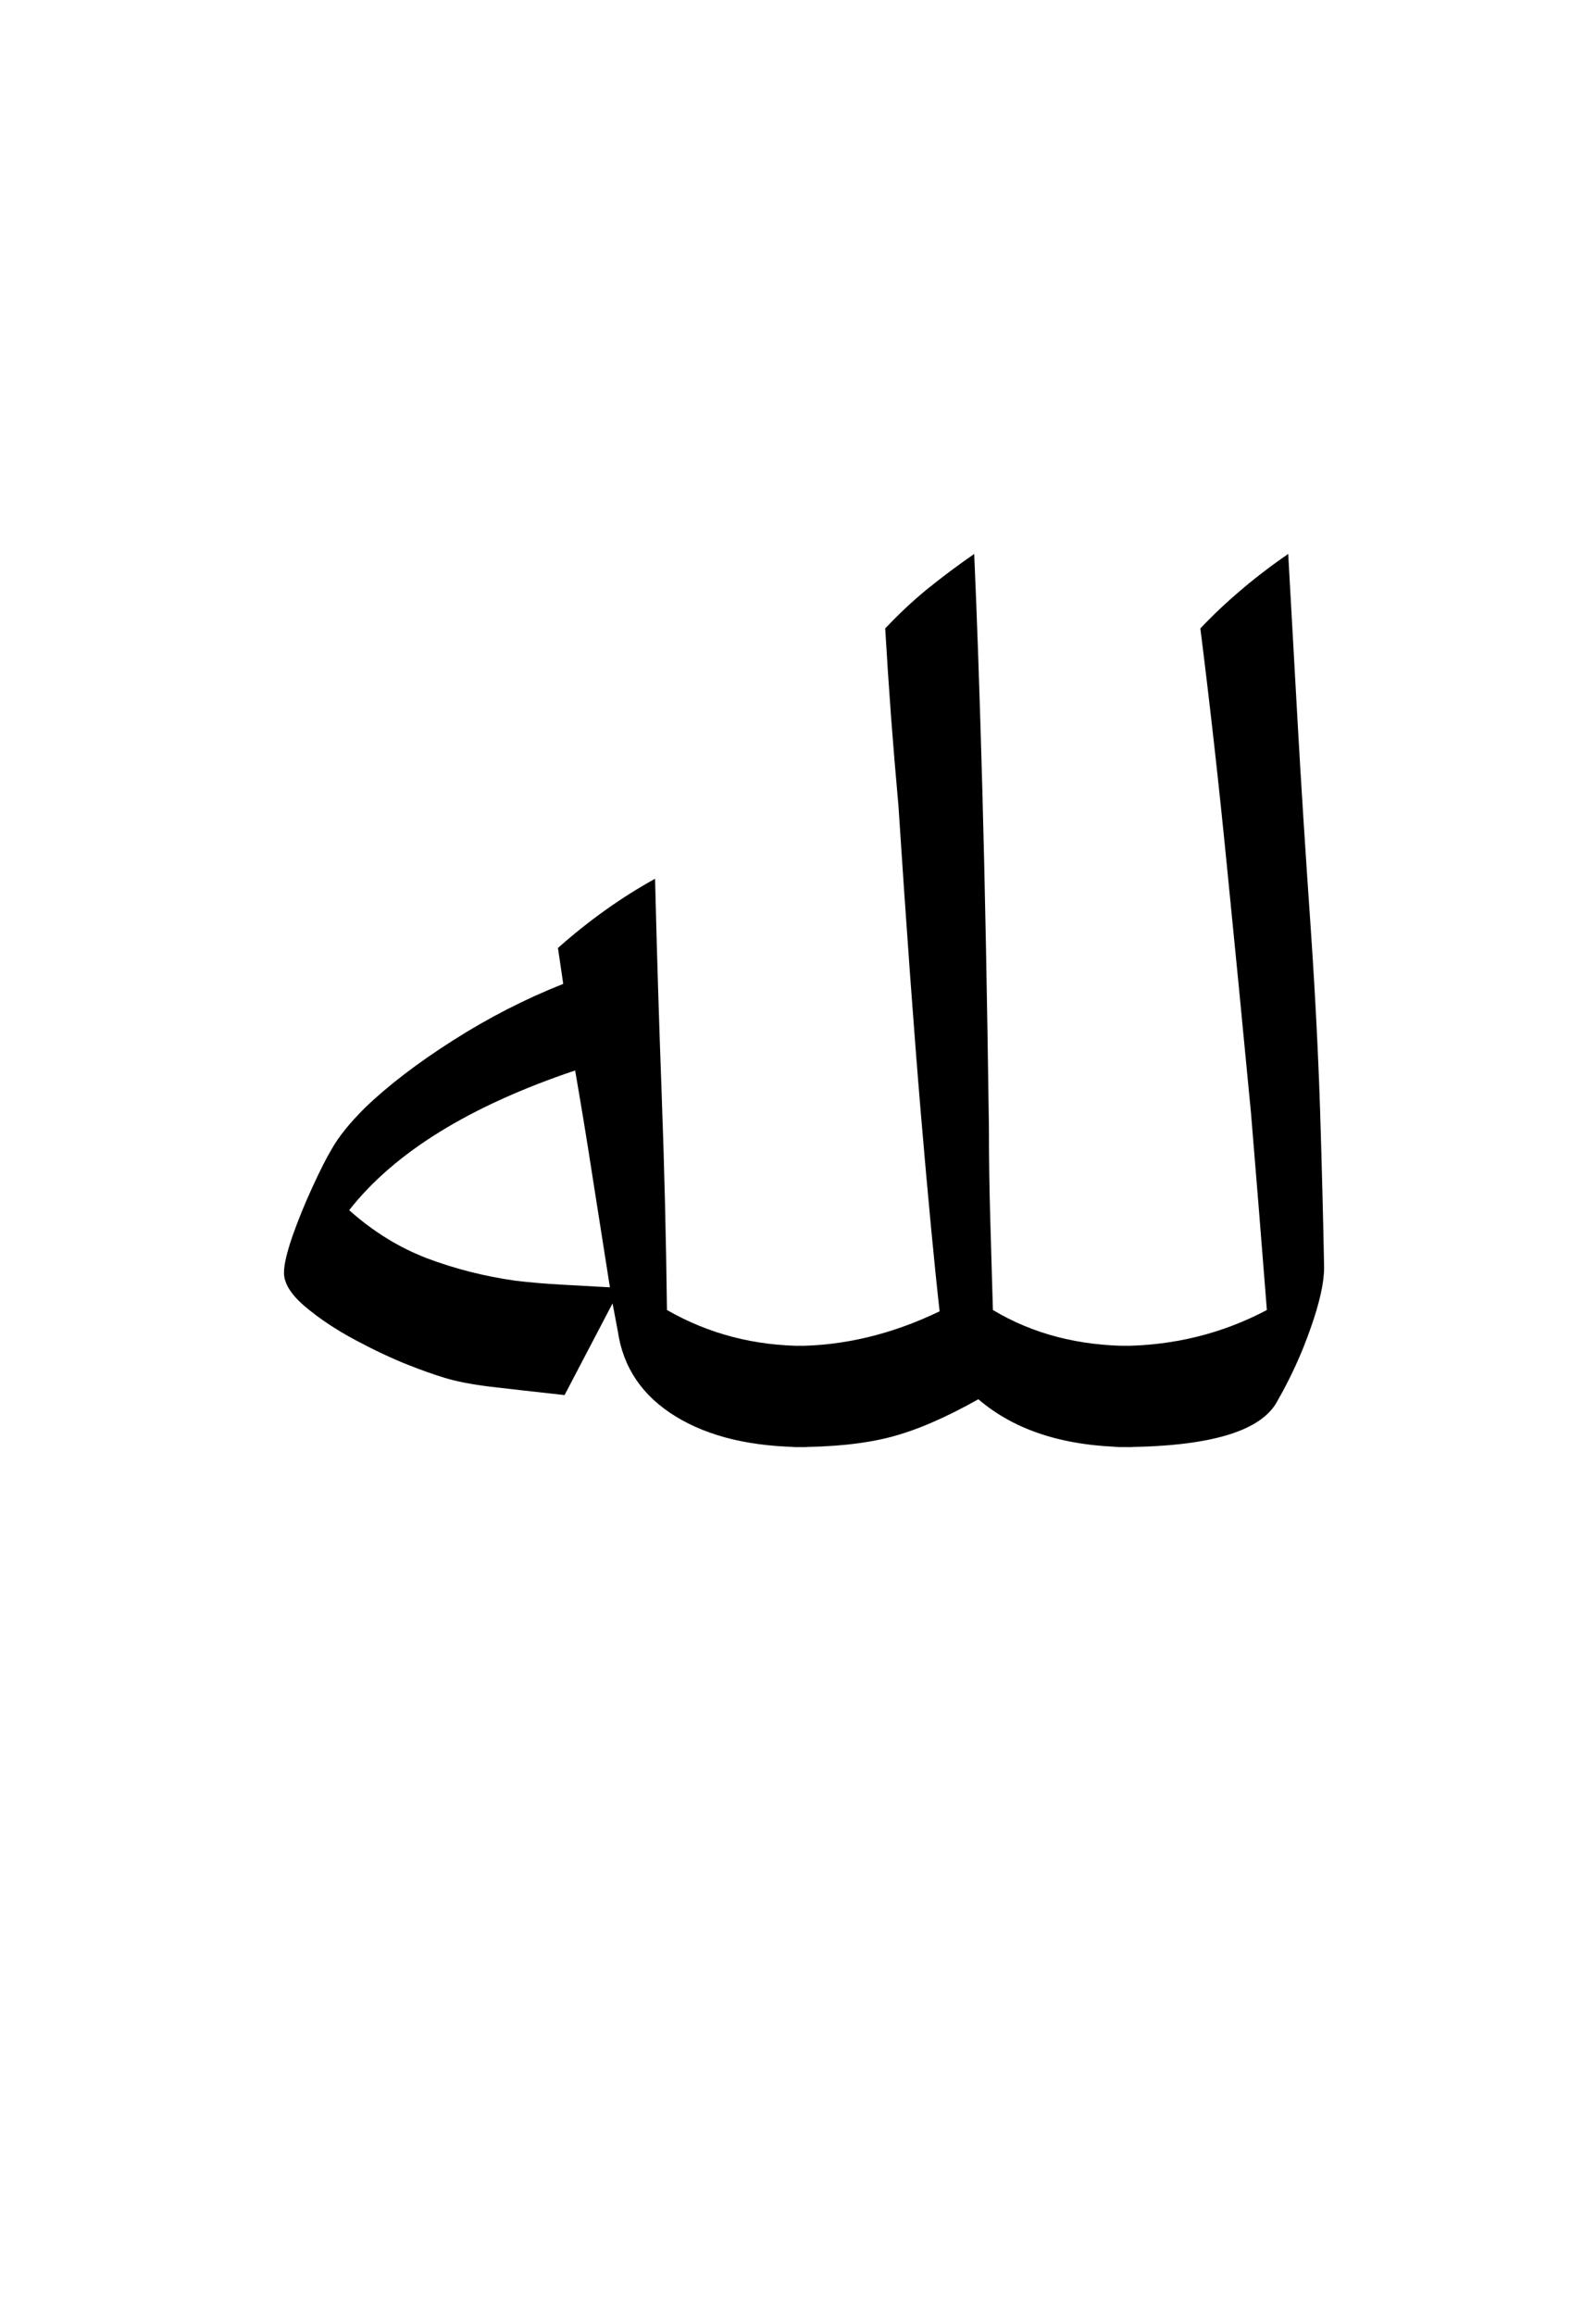 <?xml version="1.0" encoding="UTF-8"?>
<svg xmlns="http://www.w3.org/2000/svg" xmlns:xlink="http://www.w3.org/1999/xlink" width="131.984pt" height="191.328pt" viewBox="0 0 131.984 191.328" version="1.1">
<defs>
<g>
<symbol overflow="visible" id="glyph0-0">
<path style="stroke:none;" d="M 8.906 29.812 L 8.906 -116.156 L 62.047 -116.156 L 62.047 29.812 Z M 16.828 21.891 L 54.125 21.891 L 54.125 -108.234 L 16.828 -108.234 Z M 16.828 21.891 "/>
</symbol>
<symbol overflow="visible" id="glyph0-1">
<path style="stroke:none;" d="M 50.594 0 C 46.195 0 42.625 -0.844 39.875 -2.531 C 37.125 -4.219 35.531 -6.562 35.094 -9.562 L 34.656 -11.875 L 30.688 -4.297 C 28.051 -4.586 25.977 -4.82 24.469 -5 C 22.969 -5.188 21.738 -5.426 20.781 -5.719 C 19.832 -6.008 18.805 -6.375 17.703 -6.812 C 16.391 -7.332 14.941 -8.016 13.359 -8.859 C 11.785 -9.703 10.41 -10.617 9.234 -11.609 C 8.066 -12.598 7.484 -13.531 7.484 -14.406 C 7.484 -15.07 7.719 -16.082 8.188 -17.438 C 8.664 -18.789 9.219 -20.145 9.844 -21.5 C 10.469 -22.863 11 -23.91 11.438 -24.641 C 12.02 -25.672 12.938 -26.805 14.188 -28.047 C 16.094 -29.879 18.508 -31.727 21.438 -33.594 C 24.375 -35.469 27.422 -37.031 30.578 -38.281 L 30.141 -41.25 C 32.703 -43.52 35.379 -45.426 38.172 -46.969 C 38.316 -41.031 38.5 -35.086 38.719 -29.141 C 38.938 -23.203 39.082 -17.266 39.156 -11.328 C 42.602 -9.348 46.414 -8.359 50.594 -8.359 C 51.258 -8.359 51.594 -8.066 51.594 -7.484 L 51.594 -0.875 C 51.594 -0.289 51.258 0 50.594 0 Z M 34.438 -13.203 C 33.988 -16.055 33.523 -19.004 33.047 -22.047 C 32.578 -25.098 32.082 -28.125 31.562 -31.125 C 22.844 -28.195 16.613 -24.348 12.875 -19.578 C 14.852 -17.816 16.992 -16.492 19.297 -15.609 C 21.609 -14.734 24.051 -14.113 26.625 -13.75 C 27.863 -13.602 29.145 -13.492 30.469 -13.422 C 31.789 -13.348 33.113 -13.273 34.438 -13.203 Z M 34.438 -13.203 "/>
</symbol>
<symbol overflow="visible" id="glyph0-2">
<path style="stroke:none;" d="M 0 0 C -0.582 0 -0.875 -0.289 -0.875 -0.875 L -0.875 -7.484 C -0.875 -8.066 -0.582 -8.359 0 -8.359 C 4.031 -8.359 8.023 -9.312 11.984 -11.219 C 11.547 -15.102 11.031 -20.531 10.438 -27.5 C 9.852 -34.469 9.234 -42.973 8.578 -53.016 C 8.359 -55.441 8.156 -57.879 7.969 -60.328 C 7.789 -62.785 7.629 -65.227 7.484 -67.656 C 8.578 -68.82 9.727 -69.898 10.938 -70.891 C 12.156 -71.879 13.457 -72.852 14.844 -73.812 C 15.07 -68.75 15.297 -62.273 15.516 -54.391 C 15.734 -46.504 15.914 -37.176 16.062 -26.406 C 16.062 -23.906 16.098 -21.391 16.172 -18.859 C 16.242 -16.328 16.316 -13.816 16.391 -11.328 C 19.691 -9.348 23.504 -8.359 27.828 -8.359 C 28.484 -8.359 28.812 -8.066 28.812 -7.484 L 28.812 -0.875 C 28.812 -0.289 28.484 0 27.828 0 C 22.473 0 18.258 -1.316 15.188 -3.953 C 12.469 -2.422 10.047 -1.379 7.922 -0.828 C 5.797 -0.273 3.156 0 0 0 Z M 0 0 "/>
</symbol>
<symbol overflow="visible" id="glyph0-3">
<path style="stroke:none;" d="M -0.109 0 C -0.766 0 -1.094 -0.289 -1.094 -0.875 L -1.094 -7.484 C -1.094 -8.066 -0.766 -8.359 -0.109 -8.359 C 4.285 -8.359 8.352 -9.348 12.094 -11.328 C 11.875 -14.117 11.656 -16.867 11.438 -19.578 C 11.219 -22.297 11 -24.973 10.781 -27.609 C 10.125 -34.504 9.461 -41.285 8.797 -47.953 C 8.141 -54.629 7.406 -61.195 6.594 -67.656 C 7.625 -68.75 8.742 -69.805 9.953 -70.828 C 11.16 -71.859 12.461 -72.852 13.859 -73.812 C 14.078 -69.852 14.332 -65.285 14.625 -60.109 C 14.914 -54.941 15.285 -49.133 15.734 -42.688 C 16.098 -37.332 16.352 -32.328 16.5 -27.672 C 16.645 -23.016 16.754 -18.738 16.828 -14.844 C 16.828 -13.602 16.457 -11.938 15.719 -9.844 C 14.988 -7.75 14.078 -5.75 12.984 -3.844 C 11.66 -1.281 7.297 0 -0.109 0 Z M -0.109 0 "/>
</symbol>
</g>
</defs>
<g id="surface1">
<g style="fill:rgb(0%,0%,0%);fill-opacity:1;">
  <use xlink:href="#glyph0-1" x="16" y="119.594"/>
  <use xlink:href="#glyph0-2" x="65.719" y="119.594"/>
  <use xlink:href="#glyph0-3" x="92.672" y="119.594"/>
</g>
</g>
</svg>
